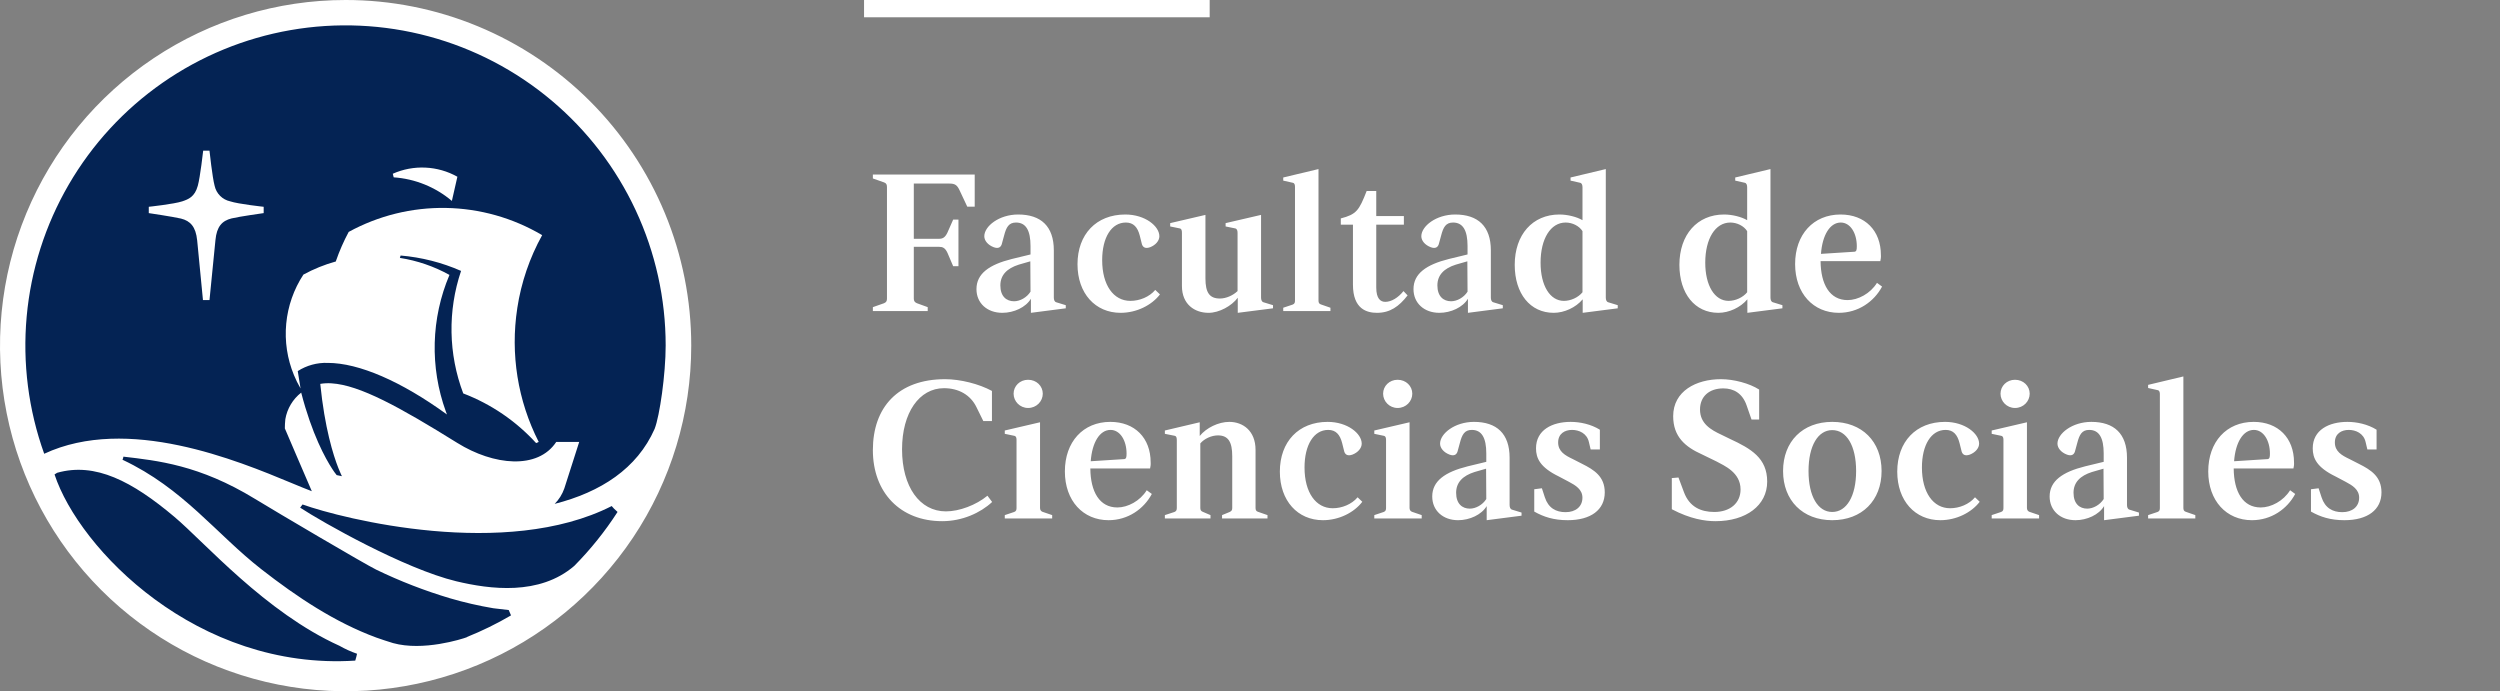 <svg width="217" height="60" viewBox="0 0 217 60" fill="none" xmlns="http://www.w3.org/2000/svg">
<rect x="0" y="0" width="217" height="60" fill="#808080" stroke="none"/>
<path d="M58.555 29.997C58.555 35.645 56.88 41.167 53.742 45.863C50.604 50.559 46.144 54.22 40.926 56.381C35.708 58.543 29.966 59.108 24.426 58.006C18.886 56.904 13.798 54.185 9.804 50.191C5.81 46.197 3.09 41.108 1.988 35.569C0.886 30.029 1.452 24.287 3.613 19.069C5.775 13.85 9.435 9.39 14.131 6.252C18.828 3.114 24.349 1.439 29.997 1.439C37.571 1.439 44.835 4.448 50.191 9.804C55.546 15.159 58.555 22.423 58.555 29.997" fill="#042354"/>
<path d="M29.997 6.55396e-07C24.063 0.001 18.263 1.761 13.33 5.058C8.397 8.355 4.552 13.04 2.282 18.522C0.012 24.004 -0.581 30.037 0.577 35.856C1.735 41.675 4.593 47.02 8.789 51.215C12.985 55.41 18.331 58.267 24.15 59.424C29.97 60.581 36.002 59.986 41.483 57.715C46.965 55.444 51.65 51.598 54.946 46.664C58.242 41.731 60.001 35.93 60 29.997C60 26.057 59.224 22.156 57.716 18.516C56.208 14.876 53.998 11.569 51.212 8.784C48.426 5.998 45.118 3.789 41.478 2.282C37.838 0.774 33.937 -0.001 29.997 6.55396e-07V6.55396e-07ZM30.834 57.341C17.115 58.225 6.878 47.669 4.734 41.183C4.803 41.13 4.957 41.039 4.957 41.039C8.27 40.098 11.484 41.788 15.127 44.854C17.764 47.071 23.021 53.144 29.467 56.056C29.952 56.333 30.462 56.564 30.991 56.746C30.991 56.821 30.875 57.194 30.834 57.351V57.341ZM40.528 55.31C40.079 55.476 36.725 56.542 34.12 55.821C33.621 55.673 33.145 55.507 32.656 55.338C29.088 54.021 25.796 51.836 22.686 49.41C18.764 46.35 15.914 42.387 10.634 39.907C10.671 39.821 10.698 39.73 10.713 39.637C13.641 39.982 17.297 40.346 22.131 43.302C23.99 44.44 31.633 48.946 32.656 49.447C34.719 50.445 36.86 51.275 39.057 51.93C40.293 52.292 41.55 52.581 42.819 52.795C42.819 52.795 43.848 52.921 44.158 52.952L44.356 53.416C43.125 54.137 41.842 54.766 40.518 55.297L40.528 55.31ZM49.849 49.118C46.829 51.717 42.534 51.156 39.6 50.453C35.107 49.369 27.934 45.306 26.053 44.064C26.097 44.011 26.216 43.838 26.26 43.788C29.768 45.042 43.907 48.597 53.096 43.926C53.162 43.998 53.222 44.077 53.291 44.146C53.36 44.215 53.526 44.368 53.604 44.437C52.517 46.123 51.259 47.692 49.849 49.118V49.118ZM48.13 43.754C48.513 43.371 48.805 42.907 48.983 42.396L50.275 38.361H48.281C46.685 40.782 42.854 40.415 39.684 38.44C34.687 35.33 31.22 33.423 28.774 33.273C28.448 33.25 28.121 33.266 27.799 33.32V33.32C28.182 37.151 28.934 39.525 29.367 40.619C29.555 41.098 29.68 41.334 29.68 41.334L29.223 41.239C29.086 41.07 28.959 40.893 28.843 40.71C28.251 39.8 27.075 37.687 26.144 34.079C25.414 34.65 24.923 35.472 24.767 36.386C24.739 36.652 24.724 36.919 24.724 37.186L25.742 39.562L27.066 42.638C26.595 42.462 26 42.211 25.313 41.929C20.61 39.973 11.067 36.013 3.837 39.387C2.467 35.572 1.948 31.505 2.316 27.469C2.683 23.433 3.929 19.526 5.966 16.023C8.003 12.519 10.782 9.504 14.107 7.187C17.433 4.871 21.225 3.31 25.217 2.614C29.21 1.918 33.306 2.104 37.219 3.158C41.132 4.212 44.768 6.109 47.87 8.717C50.973 11.324 53.467 14.579 55.179 18.252C56.891 21.925 57.779 25.928 57.78 29.981C57.78 32.489 57.26 36.11 56.821 37.227C55.3 40.675 52.143 42.716 48.14 43.738" fill="white"/>
<path d="M44.899 26.75C45.237 24.526 45.969 22.379 47.059 20.411C44.525 18.913 41.644 18.099 38.7 18.049C35.757 18 32.851 18.716 30.267 20.129C29.83 20.942 29.459 21.789 29.157 22.662V22.693C28.176 22.964 27.23 23.347 26.336 23.834C25.499 25.112 24.987 26.575 24.844 28.095C24.701 29.616 24.931 31.148 25.515 32.559C25.678 32.958 25.87 33.345 26.088 33.716L25.844 32.211C26.619 31.714 27.528 31.465 28.449 31.5C31.142 31.5 34.829 33.095 38.795 35.977L38.701 35.723C37.304 31.872 37.416 27.634 39.014 23.863C37.677 23.122 36.22 22.622 34.71 22.386L34.773 22.179C36.583 22.333 38.356 22.784 40.021 23.515C38.852 26.974 38.918 30.733 40.209 34.149C42.625 35.073 44.792 36.549 46.535 38.46L46.761 38.359C44.94 34.783 44.289 30.726 44.899 26.759" fill="white"/>
<path d="M17.112 20.84C17.291 22.761 17.617 26.047 17.617 26.047H18.184C18.184 26.047 18.517 22.761 18.701 20.84C18.808 19.676 19.269 19.165 20.1 18.958C20.786 18.792 22.887 18.498 22.887 18.498V17.949C22.887 17.949 20.692 17.714 19.977 17.476C19.647 17.404 19.344 17.239 19.105 17C18.866 16.761 18.701 16.458 18.629 16.127C18.429 15.387 18.184 13.08 18.184 13.08H17.636C17.636 13.08 17.378 15.387 17.168 16.127C16.902 17.093 16.356 17.294 15.823 17.476C15.115 17.714 12.914 17.949 12.914 17.949V18.498C12.914 18.498 15.018 18.811 15.704 18.971C16.529 19.175 16.993 19.686 17.112 20.852" fill="white"/>
<path d="M39.696 15.362L39.223 17.441C37.8 16.238 36.031 15.521 34.172 15.393L34.094 15.08C34.984 14.685 35.954 14.503 36.927 14.548C37.9 14.593 38.849 14.864 39.699 15.34" fill="white"/>
<path fill-rule="evenodd" clip-rule="evenodd" d="M105 1.5H75V0H105V1.5Z" fill="white"/>
<path d="M84.605 15.151H75.765V15.491L76.734 15.831C76.938 15.899 76.989 16.035 76.989 16.239V25.912C76.989 26.116 76.938 26.235 76.734 26.32L75.765 26.66V27H80.525V26.66L79.59 26.32C79.386 26.235 79.318 26.116 79.318 25.912V21.424H81.511C81.817 21.424 82.038 21.509 82.242 21.951L82.735 23.107H83.194V19.061H82.735L82.225 20.217C82.021 20.625 81.817 20.727 81.511 20.727H79.318V15.933H82.395C82.888 15.933 83.075 16.052 83.296 16.528L83.959 17.939H84.605V15.151ZM88.378 18.619C86.712 18.619 85.437 19.639 85.437 20.506C85.437 20.897 85.76 21.271 86.253 21.458C86.661 21.611 86.865 21.458 86.95 21.203L87.154 20.455C87.341 19.724 87.562 19.316 88.191 19.316C89.058 19.316 89.449 20.013 89.449 21.356V22.087L87.834 22.478C85.862 22.971 84.757 23.753 84.757 25.096C84.757 26.32 85.692 27.153 87.001 27.153C88.004 27.153 89.041 26.677 89.483 25.929V27.153L92.509 26.762V26.49L91.676 26.235C91.523 26.184 91.472 26.014 91.472 25.827V21.73C91.472 19.639 90.35 18.619 88.378 18.619ZM89.432 22.682L89.449 25.317C89.126 25.827 88.531 26.15 88.021 26.15C87.358 26.15 86.831 25.725 86.831 24.773C86.831 23.872 87.409 23.294 88.429 22.971L89.432 22.682ZM97.675 18.619C95.159 18.619 93.527 20.336 93.527 22.937C93.527 25.47 95.074 27.153 97.267 27.153C98.661 27.153 99.97 26.49 100.684 25.555L100.276 25.164C99.766 25.776 98.916 26.116 98.117 26.116C96.655 26.116 95.669 24.756 95.669 22.58C95.669 20.625 96.468 19.316 97.726 19.316C98.389 19.316 98.746 19.724 98.933 20.455L99.12 21.203C99.205 21.458 99.409 21.611 99.834 21.458C100.31 21.271 100.633 20.897 100.633 20.506C100.633 19.639 99.409 18.619 97.675 18.619ZM109.46 18.653L106.383 19.367V19.656L107.216 19.826C107.386 19.86 107.42 20.047 107.42 20.217V25.266C107.029 25.64 106.434 25.912 105.89 25.912C104.989 25.912 104.632 25.402 104.632 24.161V18.653L101.572 19.367V19.656L102.405 19.826C102.575 19.86 102.592 20.047 102.592 20.217V24.824C102.592 26.422 103.697 27.153 104.904 27.153C105.822 27.153 106.91 26.558 107.437 25.844V27.153L110.497 26.762V26.49L109.664 26.235C109.511 26.184 109.46 26.014 109.46 25.827V18.653ZM114.445 14.675L111.385 15.406V15.678L112.218 15.865C112.388 15.899 112.405 16.086 112.405 16.222V26.082C112.405 26.235 112.388 26.371 112.201 26.439L111.385 26.711V27H115.482V26.711L114.649 26.422C114.479 26.371 114.445 26.235 114.445 26.082V14.675ZM119.459 16.579H118.626C117.963 18.279 117.742 18.602 116.382 18.959V19.503H117.436V24.705C117.436 26.847 118.66 27.153 119.527 27.153C120.649 27.153 121.431 26.609 122.179 25.64L121.822 25.266C121.363 25.844 120.768 26.201 120.241 26.201C119.833 26.201 119.459 25.929 119.459 24.96V19.503H121.856V18.755H119.459V16.579ZM126.312 18.619C124.646 18.619 123.371 19.639 123.371 20.506C123.371 20.897 123.694 21.271 124.187 21.458C124.595 21.611 124.799 21.458 124.884 21.203L125.088 20.455C125.275 19.724 125.496 19.316 126.125 19.316C126.992 19.316 127.383 20.013 127.383 21.356V22.087L125.768 22.478C123.796 22.971 122.691 23.753 122.691 25.096C122.691 26.32 123.626 27.153 124.935 27.153C125.938 27.153 126.975 26.677 127.417 25.929V27.153L130.443 26.762V26.49L129.61 26.235C129.457 26.184 129.406 26.014 129.406 25.827V21.73C129.406 19.639 128.284 18.619 126.312 18.619ZM127.366 22.682L127.383 25.317C127.06 25.827 126.465 26.15 125.955 26.15C125.292 26.15 124.765 25.725 124.765 24.773C124.765 23.872 125.343 23.294 126.363 22.971L127.366 22.682ZM139.383 14.675L136.323 15.406V15.678L137.156 15.865C137.309 15.899 137.36 16.069 137.36 16.256V19.112C136.867 18.823 136.068 18.619 135.354 18.619C133.025 18.619 131.478 20.37 131.478 22.988C131.478 25.487 132.821 27.153 134.861 27.153C135.779 27.153 136.782 26.694 137.377 25.98V27.153L140.42 26.762V26.49L139.587 26.235C139.434 26.184 139.383 26.014 139.383 25.827V14.675ZM135.898 19.316C136.476 19.316 137.071 19.605 137.36 20.064V25.368C136.986 25.827 136.34 26.116 135.745 26.116C134.538 26.116 133.722 24.79 133.722 22.801C133.722 20.727 134.589 19.316 135.898 19.316ZM153.677 14.675L150.617 15.406V15.678L151.45 15.865C151.603 15.899 151.654 16.069 151.654 16.256V19.112C151.161 18.823 150.362 18.619 149.648 18.619C147.319 18.619 145.772 20.37 145.772 22.988C145.772 25.487 147.115 27.153 149.155 27.153C150.073 27.153 151.076 26.694 151.671 25.98V27.153L154.714 26.762V26.49L153.881 26.235C153.728 26.184 153.677 26.014 153.677 25.827V14.675ZM150.192 19.316C150.77 19.316 151.365 19.605 151.654 20.064V25.368C151.28 25.827 150.634 26.116 150.039 26.116C148.832 26.116 148.016 24.79 148.016 22.801C148.016 20.727 148.883 19.316 150.192 19.316ZM159.76 18.619C157.397 18.619 155.816 20.353 155.816 22.92C155.816 25.47 157.397 27.153 159.607 27.153C161.29 27.153 162.667 26.184 163.364 24.875L162.922 24.552C162.344 25.487 161.273 26.048 160.372 26.048C158.825 26.048 158.043 24.688 158.026 22.665H163.211C163.245 22.529 163.279 22.308 163.262 22.138C163.262 20.013 161.885 18.619 159.76 18.619ZM159.777 19.316C160.61 19.316 161.171 20.234 161.171 21.373C161.171 21.696 161.137 21.815 160.984 21.849L158.06 22.036C158.179 20.404 158.842 19.316 159.777 19.316ZM82.038 32.913C77.941 32.913 75.765 35.361 75.765 39.067C75.765 42.756 78.145 45.238 81.783 45.238C83.517 45.238 85.098 44.524 86.118 43.572L85.71 43.028C84.724 43.844 83.262 44.388 82.106 44.388C79.828 44.388 78.298 42.246 78.298 38.999C78.298 35.82 79.794 33.695 81.936 33.695C83.228 33.695 84.248 34.29 84.758 35.344L85.353 36.551H86.101V33.933C84.979 33.321 83.347 32.913 82.038 32.913ZM89.238 32.964C88.524 32.964 87.98 33.508 87.98 34.171C87.98 34.834 88.524 35.412 89.238 35.412C89.969 35.412 90.513 34.834 90.513 34.171C90.513 33.508 89.969 32.964 89.238 32.964ZM90.275 36.653L87.215 37.367V37.656L88.031 37.826C88.218 37.86 88.235 38.047 88.235 38.183V44.082C88.235 44.235 88.218 44.371 88.031 44.439L87.215 44.711V45H91.329V44.711L90.479 44.422C90.326 44.354 90.275 44.235 90.275 44.082V36.653ZM96.375 36.619C94.012 36.619 92.431 38.353 92.431 40.92C92.431 43.47 94.012 45.153 96.222 45.153C97.905 45.153 99.282 44.184 99.979 42.875L99.537 42.552C98.959 43.487 97.888 44.048 96.987 44.048C95.44 44.048 94.658 42.688 94.641 40.665H99.826C99.86 40.529 99.894 40.308 99.877 40.138C99.877 38.013 98.5 36.619 96.375 36.619ZM96.392 37.316C97.225 37.316 97.786 38.234 97.786 39.373C97.786 39.696 97.752 39.815 97.599 39.849L94.675 40.036C94.794 38.404 95.457 37.316 96.392 37.316ZM106.703 36.619C105.768 36.619 104.714 37.129 104.136 37.843V36.653L101.11 37.367V37.656L101.96 37.826C102.13 37.86 102.147 38.047 102.147 38.217V44.082C102.147 44.252 102.113 44.371 101.943 44.439L101.11 44.711V45H105.071V44.711L104.391 44.422C104.221 44.354 104.187 44.235 104.187 44.082V38.489C104.527 38.081 105.156 37.792 105.717 37.792C106.618 37.792 106.958 38.37 106.958 39.594V44.082C106.958 44.252 106.924 44.354 106.737 44.439L106.074 44.711V45H110.018V44.711L109.185 44.422C109.015 44.371 108.981 44.235 108.981 44.082V39.05C108.981 37.384 107.876 36.619 106.703 36.619ZM115.239 36.619C112.723 36.619 111.091 38.336 111.091 40.937C111.091 43.47 112.638 45.153 114.831 45.153C116.225 45.153 117.534 44.49 118.248 43.555L117.84 43.164C117.33 43.776 116.48 44.116 115.681 44.116C114.219 44.116 113.233 42.756 113.233 40.58C113.233 38.625 114.032 37.316 115.29 37.316C115.953 37.316 116.31 37.724 116.497 38.455L116.684 39.203C116.769 39.458 116.973 39.611 117.398 39.458C117.874 39.271 118.197 38.897 118.197 38.506C118.197 37.639 116.973 36.619 115.239 36.619ZM121.312 32.964C120.598 32.964 120.054 33.508 120.054 34.171C120.054 34.834 120.598 35.412 121.312 35.412C122.043 35.412 122.587 34.834 122.587 34.171C122.587 33.508 122.043 32.964 121.312 32.964ZM122.349 36.653L119.289 37.367V37.656L120.105 37.826C120.292 37.86 120.309 38.047 120.309 38.183V44.082C120.309 44.235 120.292 44.371 120.105 44.439L119.289 44.711V45H123.403V44.711L122.553 44.422C122.4 44.354 122.349 44.235 122.349 44.082V36.653ZM127.939 36.619C126.273 36.619 124.998 37.639 124.998 38.506C124.998 38.897 125.321 39.271 125.814 39.458C126.222 39.611 126.426 39.458 126.511 39.203L126.715 38.455C126.902 37.724 127.123 37.316 127.752 37.316C128.619 37.316 129.01 38.013 129.01 39.356V40.087L127.395 40.478C125.423 40.971 124.318 41.753 124.318 43.096C124.318 44.32 125.253 45.153 126.562 45.153C127.565 45.153 128.602 44.677 129.044 43.929V45.153L132.07 44.762V44.49L131.237 44.235C131.084 44.184 131.033 44.014 131.033 43.827V39.73C131.033 37.639 129.911 36.619 127.939 36.619ZM128.993 40.682L129.01 43.317C128.687 43.827 128.092 44.15 127.582 44.15C126.919 44.15 126.392 43.725 126.392 42.773C126.392 41.872 126.97 41.294 127.99 40.971L128.993 40.682ZM136.335 36.619C134.737 36.619 133.326 37.316 133.326 38.914C133.326 39.764 133.666 40.563 135.315 41.362L136.182 41.821C136.76 42.127 137.355 42.484 137.355 43.198C137.355 43.98 136.76 44.456 135.893 44.456C135.06 44.456 134.397 44.099 134.091 43.164L133.836 42.382L133.173 42.467V44.405C133.989 44.864 134.856 45.153 136.08 45.153C138.086 45.153 139.293 44.252 139.293 42.739C139.293 41.362 138.375 40.784 137.321 40.257L136.522 39.849C135.842 39.526 135.247 39.186 135.247 38.404C135.247 37.639 135.825 37.316 136.454 37.316C137.049 37.316 137.746 37.605 137.916 38.37L138.069 39.016H138.868V37.299C138.103 36.823 137.151 36.619 136.335 36.619ZM149.38 32.913C147.221 32.913 145.232 33.95 145.232 36.126C145.232 37.911 146.286 38.795 147.731 39.441L148.989 40.053C149.635 40.41 151.08 40.988 151.08 42.484C151.08 43.674 150.162 44.439 148.802 44.439C147.629 44.439 146.643 43.997 146.167 42.722L145.691 41.447L145.113 41.498V44.201C146.728 45.051 148.003 45.238 148.904 45.238C151.556 45.238 153.392 43.878 153.392 41.804C153.392 39.764 151.998 38.948 150.162 38.098L149.431 37.741C148.513 37.316 147.561 36.772 147.561 35.548C147.561 34.409 148.36 33.712 149.584 33.712C150.502 33.712 151.25 34.154 151.607 35.191L152.032 36.415H152.695V33.814C151.845 33.27 150.485 32.913 149.38 32.913ZM159.037 36.619C156.47 36.619 154.77 38.319 154.77 40.886C154.77 43.436 156.47 45.153 159.037 45.153C161.621 45.153 163.321 43.436 163.321 40.886C163.321 38.319 161.621 36.619 159.037 36.619ZM159.037 37.333C160.278 37.333 161.111 38.676 161.111 40.886C161.111 43.079 160.278 44.439 159.037 44.439C157.796 44.439 156.98 43.079 156.98 40.886C156.98 38.676 157.813 37.333 159.037 37.333ZM168.829 36.619C166.313 36.619 164.681 38.336 164.681 40.937C164.681 43.47 166.228 45.153 168.421 45.153C169.815 45.153 171.124 44.49 171.838 43.555L171.43 43.164C170.92 43.776 170.07 44.116 169.271 44.116C167.809 44.116 166.823 42.756 166.823 40.58C166.823 38.625 167.622 37.316 168.88 37.316C169.543 37.316 169.9 37.724 170.087 38.455L170.274 39.203C170.359 39.458 170.563 39.611 170.988 39.458C171.464 39.271 171.787 38.897 171.787 38.506C171.787 37.639 170.563 36.619 168.829 36.619ZM174.902 32.964C174.188 32.964 173.644 33.508 173.644 34.171C173.644 34.834 174.188 35.412 174.902 35.412C175.633 35.412 176.177 34.834 176.177 34.171C176.177 33.508 175.633 32.964 174.902 32.964ZM175.939 36.653L172.879 37.367V37.656L173.695 37.826C173.882 37.86 173.899 38.047 173.899 38.183V44.082C173.899 44.235 173.882 44.371 173.695 44.439L172.879 44.711V45H176.993V44.711L176.143 44.422C175.99 44.354 175.939 44.235 175.939 44.082V36.653ZM181.529 36.619C179.863 36.619 178.588 37.639 178.588 38.506C178.588 38.897 178.911 39.271 179.404 39.458C179.812 39.611 180.016 39.458 180.101 39.203L180.305 38.455C180.492 37.724 180.713 37.316 181.342 37.316C182.209 37.316 182.6 38.013 182.6 39.356V40.087L180.985 40.478C179.013 40.971 177.908 41.753 177.908 43.096C177.908 44.32 178.843 45.153 180.152 45.153C181.155 45.153 182.192 44.677 182.634 43.929V45.153L185.66 44.762V44.49L184.827 44.235C184.674 44.184 184.623 44.014 184.623 43.827V39.73C184.623 37.639 183.501 36.619 181.529 36.619ZM182.583 40.682L182.6 43.317C182.277 43.827 181.682 44.15 181.172 44.15C180.509 44.15 179.982 43.725 179.982 42.773C179.982 41.872 180.56 41.294 181.58 40.971L182.583 40.682ZM189.517 32.675L186.457 33.406V33.678L187.29 33.865C187.46 33.899 187.477 34.086 187.477 34.222V44.082C187.477 44.235 187.46 44.371 187.273 44.439L186.457 44.711V45H190.554V44.711L189.721 44.422C189.551 44.371 189.517 44.235 189.517 44.082V32.675ZM195.619 36.619C193.256 36.619 191.675 38.353 191.675 40.92C191.675 43.47 193.256 45.153 195.466 45.153C197.149 45.153 198.526 44.184 199.223 42.875L198.781 42.552C198.203 43.487 197.132 44.048 196.231 44.048C194.684 44.048 193.902 42.688 193.885 40.665H199.07C199.104 40.529 199.138 40.308 199.121 40.138C199.121 38.013 197.744 36.619 195.619 36.619ZM195.636 37.316C196.469 37.316 197.03 38.234 197.03 39.373C197.03 39.696 196.996 39.815 196.843 39.849L193.919 40.036C194.038 38.404 194.701 37.316 195.636 37.316ZM203.754 36.619C202.156 36.619 200.745 37.316 200.745 38.914C200.745 39.764 201.085 40.563 202.734 41.362L203.601 41.821C204.179 42.127 204.774 42.484 204.774 43.198C204.774 43.98 204.179 44.456 203.312 44.456C202.479 44.456 201.816 44.099 201.51 43.164L201.255 42.382L200.592 42.467V44.405C201.408 44.864 202.275 45.153 203.499 45.153C205.505 45.153 206.712 44.252 206.712 42.739C206.712 41.362 205.794 40.784 204.74 40.257L203.941 39.849C203.261 39.526 202.666 39.186 202.666 38.404C202.666 37.639 203.244 37.316 203.873 37.316C204.468 37.316 205.165 37.605 205.335 38.37L205.488 39.016H206.287V37.299C205.522 36.823 204.57 36.619 203.754 36.619Z" fill="white"/>
</svg>
